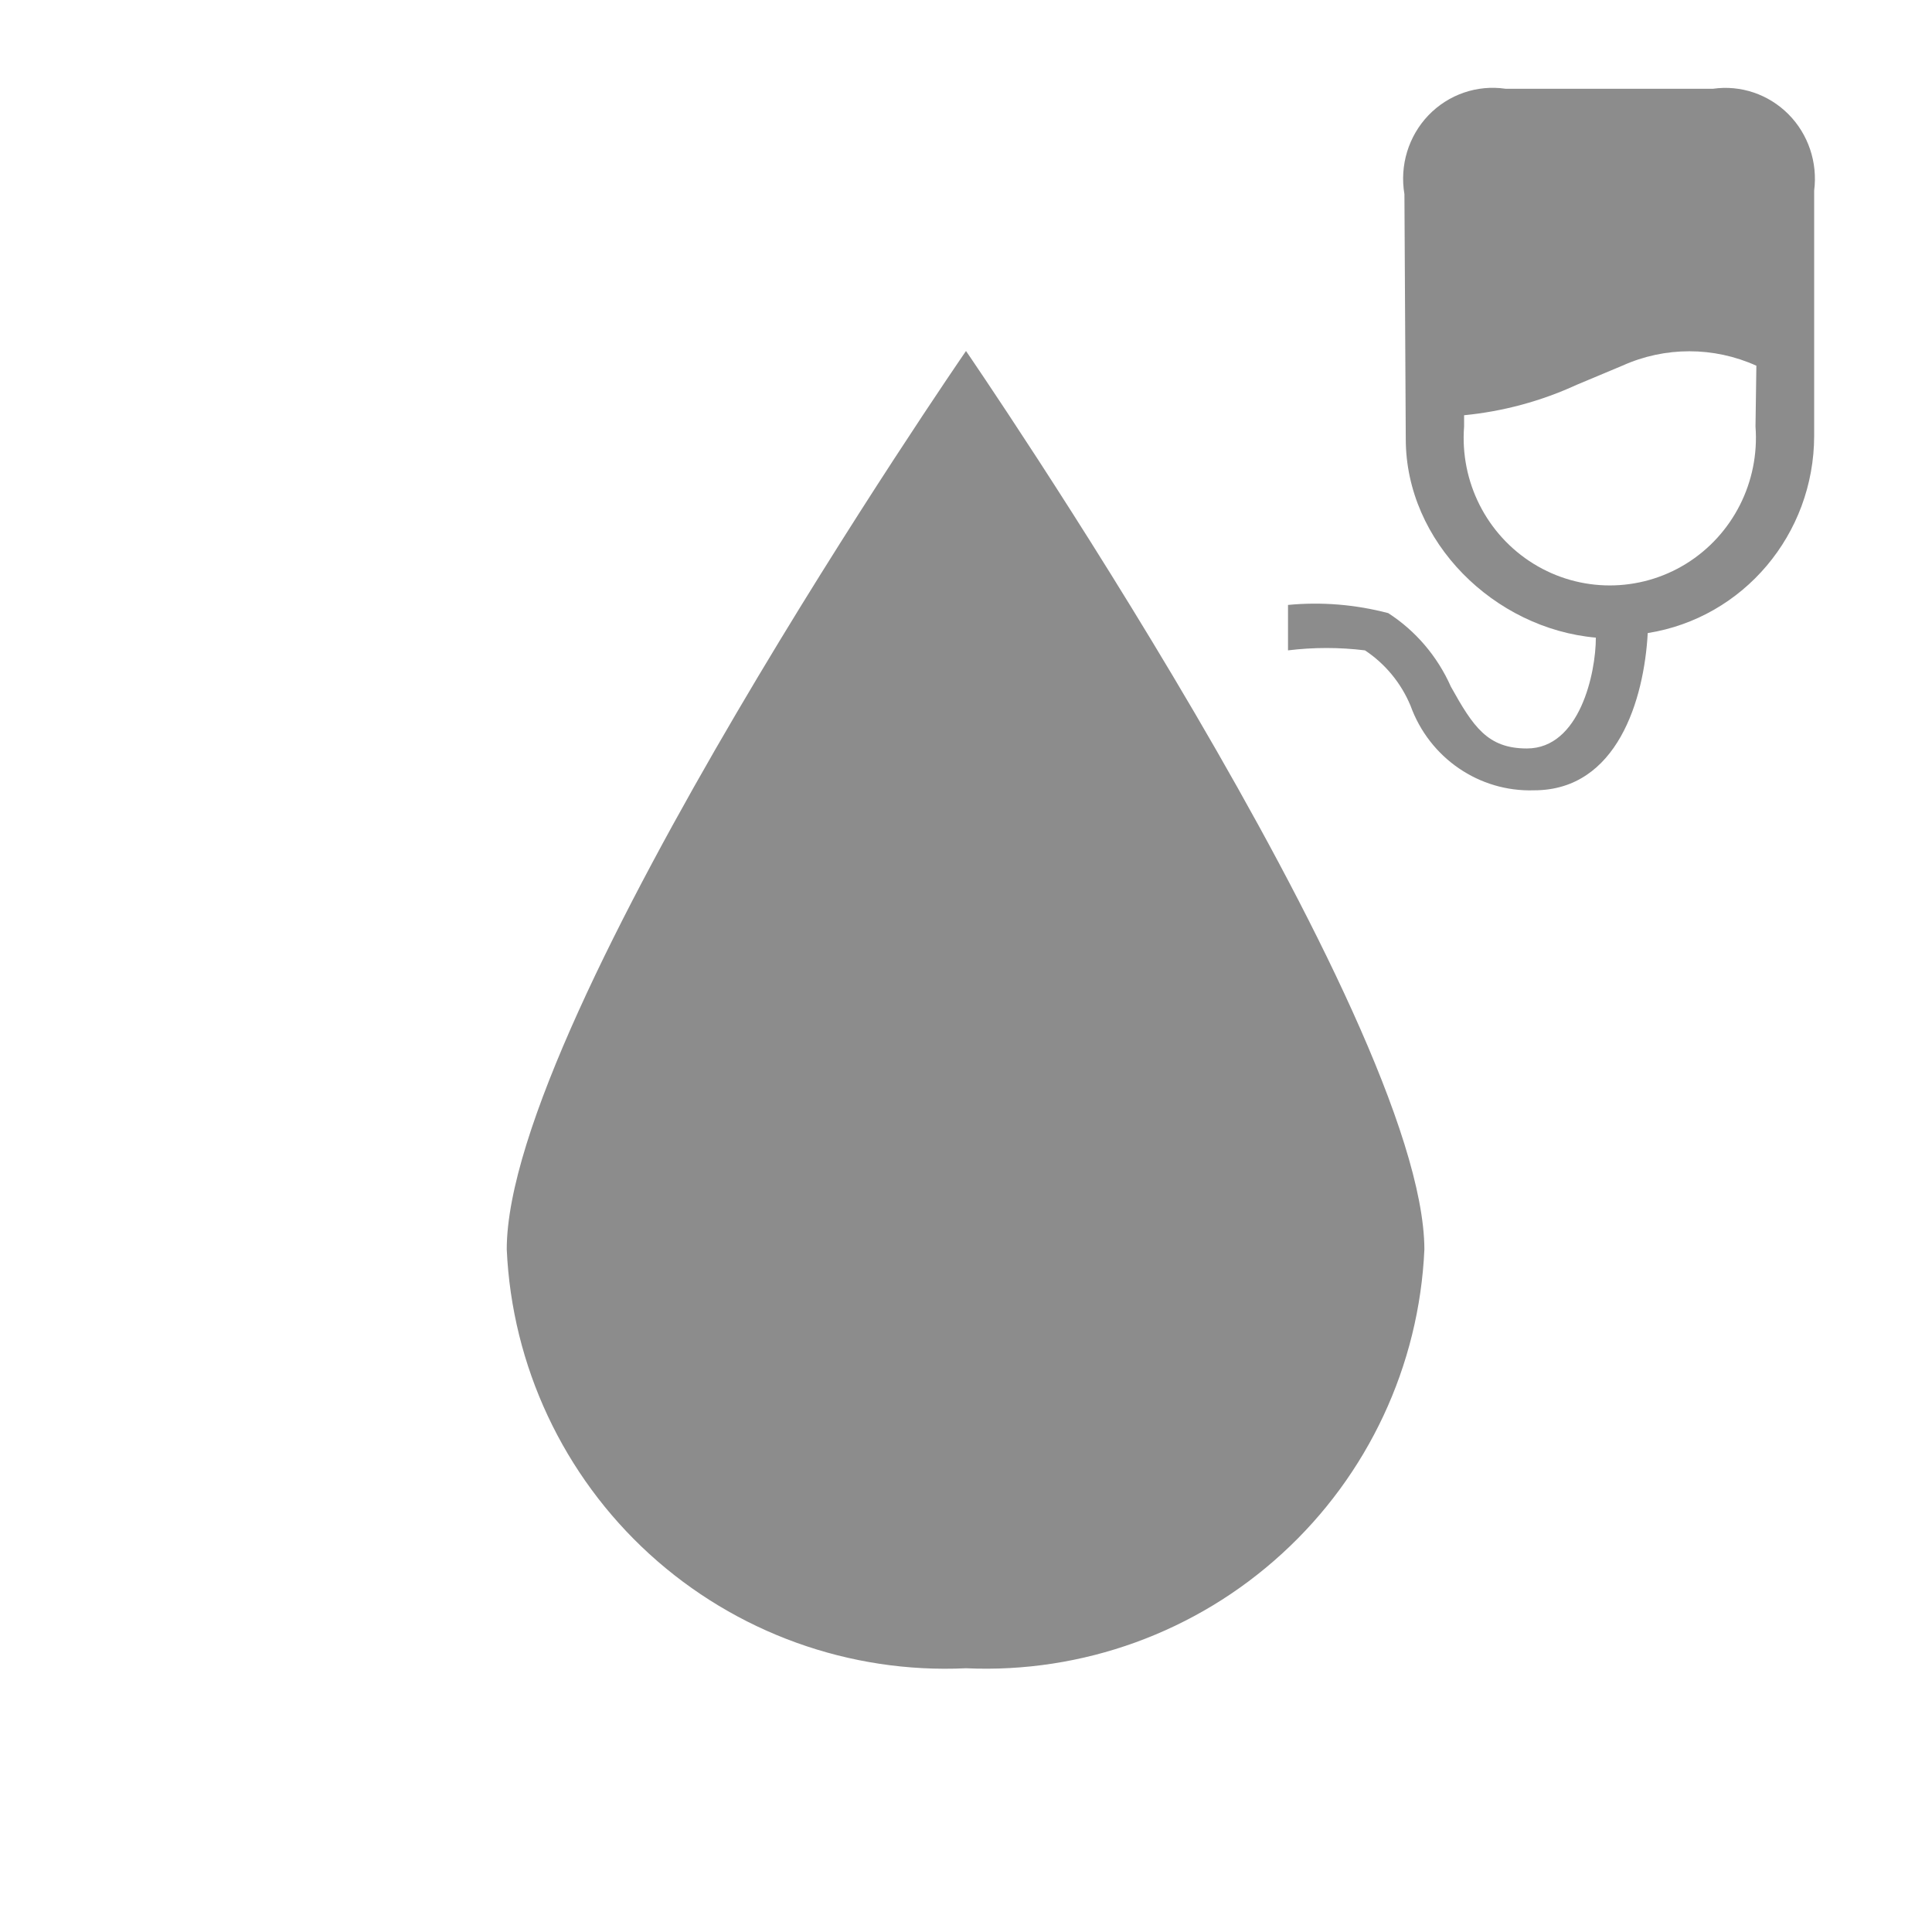 <?xml version="1.0" encoding="UTF-8"?>
<svg xmlns="http://www.w3.org/2000/svg" xmlns:xlink="http://www.w3.org/1999/xlink" width="96pt" height="96pt" viewBox="0 0 96 96" version="1.1">
<g id="surface1">
<path style=" stroke:none;fill-rule:nonzero;fill:rgb(54.902%,54.902%,54.902%);fill-opacity:1;" d="M 48 17.441 C 48 17.441 25.18 50.559 25.18 62.078 C 25.438 67.867 27.992 73.316 32.273 77.223 C 36.555 81.125 42.211 83.168 48 82.895 C 53.781 83.156 59.43 81.109 63.699 77.203 C 67.973 73.301 70.52 67.859 70.777 62.078 C 70.734 50.559 48 17.441 48 17.441 Z M 85.121 4.41 L 74.809 4.41 C 73.398 4.203 71.977 4.691 70.98 5.727 C 69.984 6.766 69.543 8.223 69.785 9.648 L 69.852 21.816 C 69.855 26.945 74.266 31.238 79.297 31.684 C 79.297 33.445 78.496 37.191 75.871 37.191 C 73.914 37.191 73.203 36.109 72.094 34.121 C 71.43 32.621 70.348 31.348 68.98 30.465 C 67.355 30.039 65.672 29.898 64 30.059 L 64 32.316 C 65.27 32.16 66.555 32.16 67.824 32.316 C 68.832 32.984 69.621 33.941 70.09 35.07 C 71.031 37.668 73.504 39.359 76.227 39.27 C 80.363 39.27 81.695 34.754 81.875 31.457 C 86.629 30.703 90.137 26.547 90.145 21.66 L 90.145 9.469 C 90.324 8.07 89.852 6.668 88.867 5.676 C 87.879 4.684 86.496 4.215 85.121 4.41 Z M 87.23 21.195 C 87.438 23.941 86.105 26.574 83.781 28.012 C 81.453 29.449 78.523 29.449 76.199 28.012 C 73.871 26.574 72.539 23.941 72.75 21.195 L 72.75 20.633 C 74.684 20.445 76.574 19.934 78.344 19.121 L 80.609 18.172 C 82.73 17.215 85.152 17.215 87.273 18.172 Z M 87.23 21.195 "/>
</g>
</svg>
